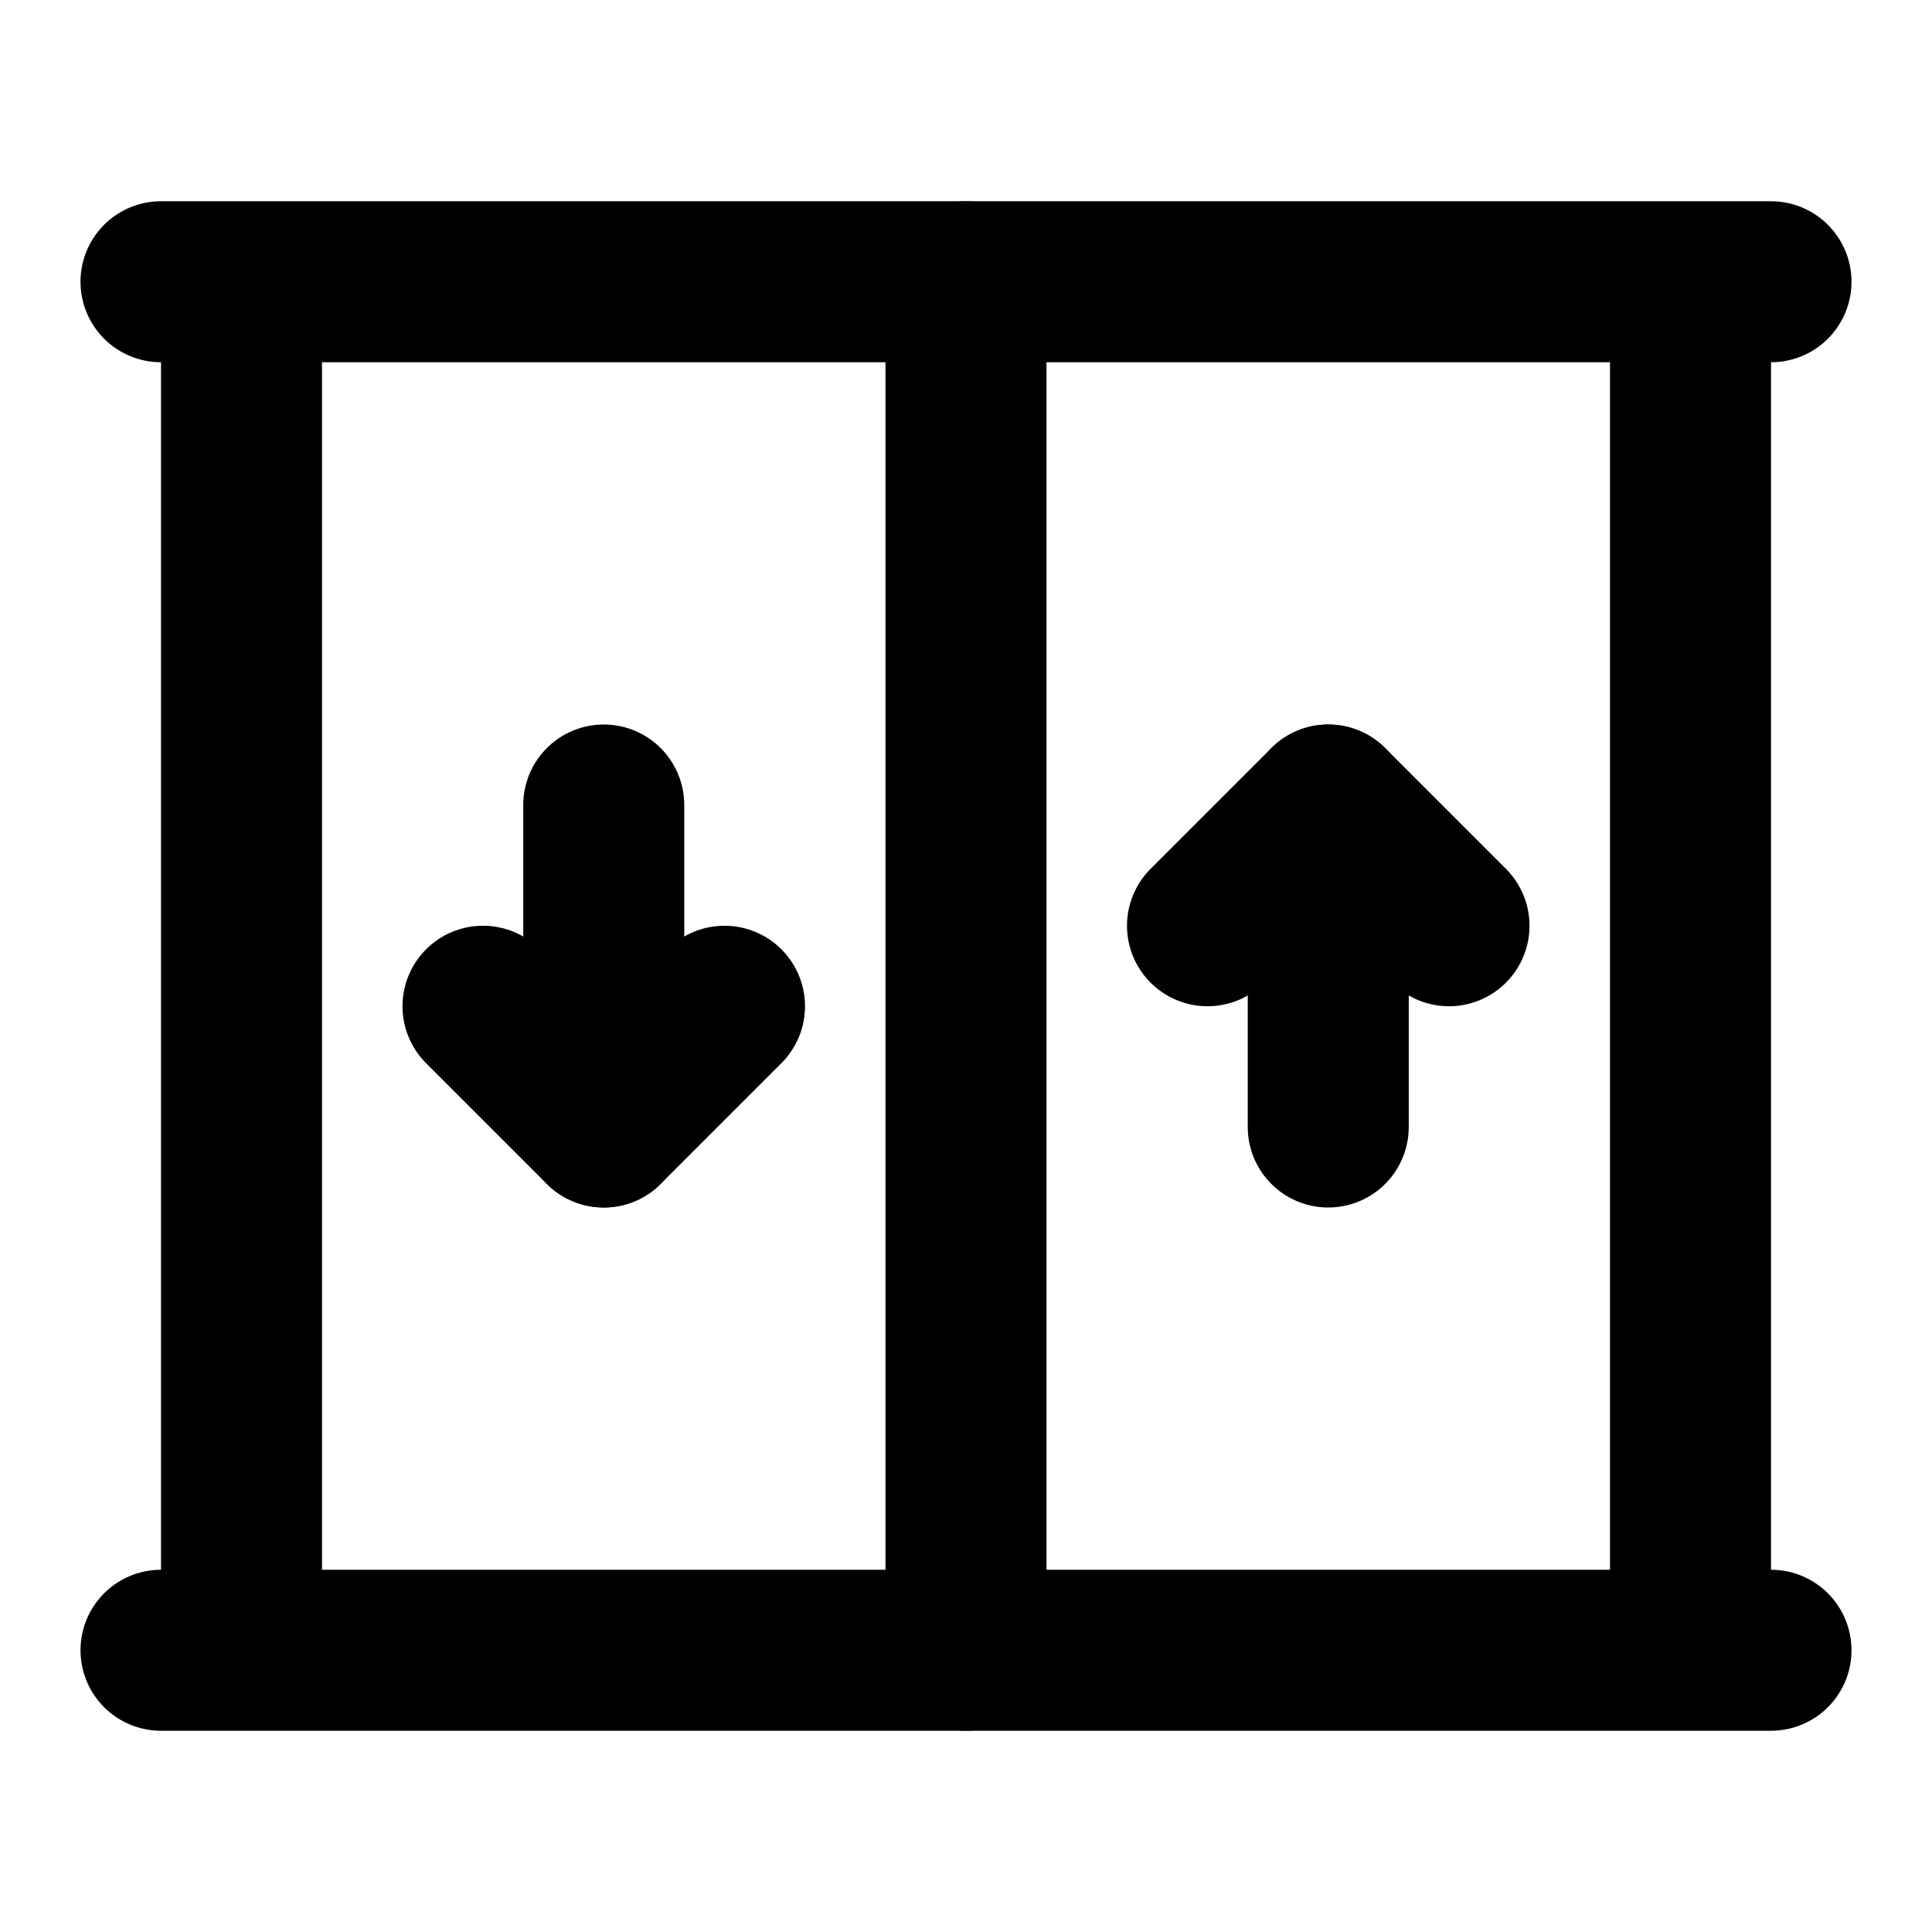 <svg width="48" height="48" viewBox="0 0 48 48" fill="none" xmlns="http://www.w3.org/2000/svg">
<path d="M42 7V41M42 7H4H6V41M42 7H44M42 41H44M42 41H6M6 41H4" stroke="black" stroke-width="4" stroke-linecap="round" stroke-linejoin="round"/>
<path d="M24 7V41" stroke="black" stroke-width="4" stroke-linecap="round" stroke-linejoin="round"/>
<path d="M33 20V28" stroke="black" stroke-width="4" stroke-linecap="round" stroke-linejoin="round"/>
<path d="M30 23L33 20L36 23" stroke="black" stroke-width="4" stroke-linecap="round" stroke-linejoin="round"/>
<path d="M15 28V20" stroke="black" stroke-width="4" stroke-linecap="round" stroke-linejoin="round"/>
<path d="M12 25L15 28L18 25" stroke="black" stroke-width="4" stroke-linecap="round" stroke-linejoin="round"/>
</svg>
